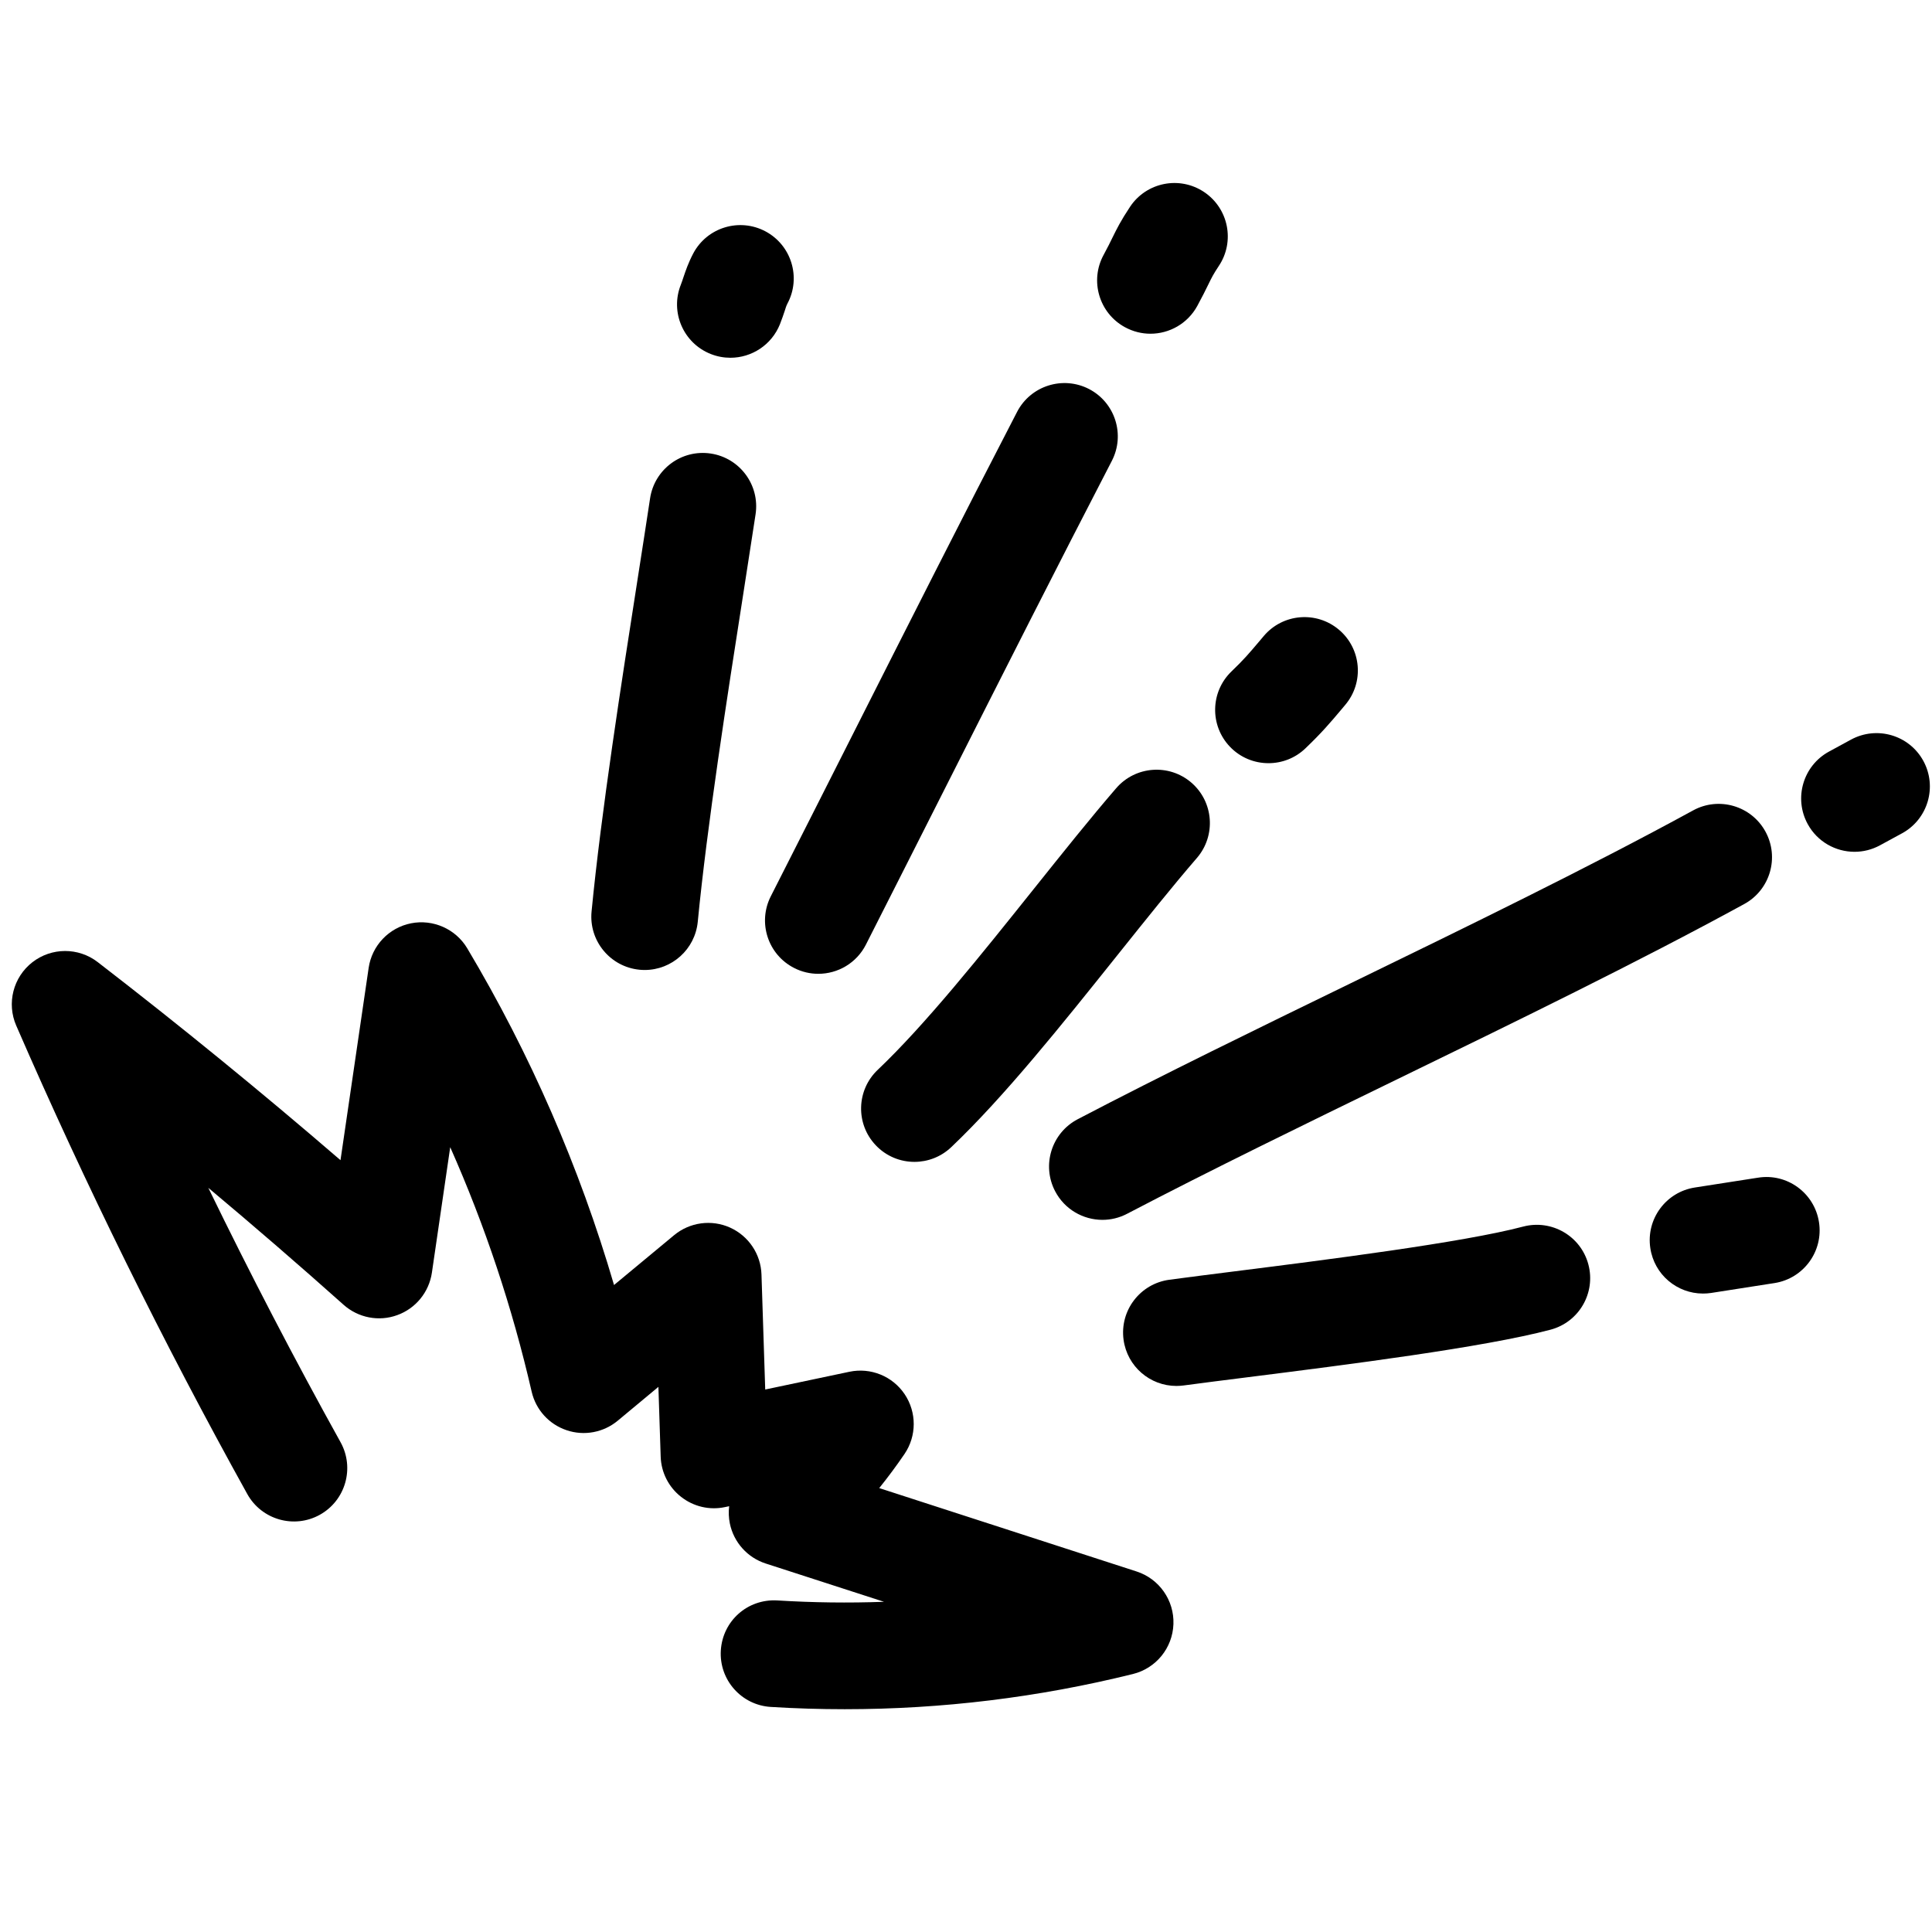 <?xml version="1.0" ?><!DOCTYPE svg  PUBLIC '-//W3C//DTD SVG 1.1//EN'  'http://www.w3.org/Graphics/SVG/1.1/DTD/svg11.dtd'><svg enable-background="new 0 0 91 91" height="91px" id="Layer_1" version="1.1" viewBox="0 0 91 91" width="91px" xml:space="preserve" xmlns="http://www.w3.org/2000/svg" xmlns:xlink="http://www.w3.org/1999/xlink"><g><g><g><g><path d="M47.907,19.398c-2.531,4.885-5.115,9.998-7.85,15.41c-1.232,2.438-2.482,4.912-3.752,7.41      c-0.627,1.236-0.135,2.75,1.104,3.377c0.363,0.186,0.752,0.273,1.135,0.273c0.916,0,1.799-0.502,2.242-1.375      c1.271-2.502,2.521-4.979,3.756-7.42c2.729-5.4,5.307-10.5,7.826-15.363c0.639-1.232,0.158-2.748-1.074-3.387      C50.062,17.688,48.546,18.168,47.907,19.398z"/><path d="M56.712,9.043c-1.154-0.771-2.715-0.459-3.484,0.695c-0.441,0.664-0.631,1.051-0.832,1.459      c-0.102,0.207-0.219,0.451-0.412,0.805c-0.666,1.217-0.217,2.744,1,3.408c0.383,0.209,0.795,0.309,1.203,0.309      c0.889,0,1.75-0.473,2.207-1.309c0.24-0.441,0.389-0.744,0.516-1.004c0.166-0.34,0.242-0.494,0.498-0.879      C58.179,11.373,57.866,9.813,56.712,9.043z"/><path d="M30.62,23.471c-0.172,1.143-0.371,2.414-0.582,3.768c-0.766,4.904-1.721,11.01-2.174,15.693      c-0.135,1.381,0.877,2.609,2.258,2.744c0.082,0.008,0.164,0.012,0.246,0.012c1.277,0,2.371-0.973,2.498-2.271      c0.439-4.537,1.381-10.563,2.137-15.402c0.213-1.361,0.412-2.643,0.586-3.791c0.207-1.373-0.736-2.652-2.107-2.861      C32.103,21.154,30.829,22.1,30.62,23.471z"/><path d="M36.052,10.896c-1.225-0.648-2.746-0.188-3.398,1.039c-0.234,0.445-0.359,0.818-0.461,1.119      c-0.037,0.111-0.074,0.227-0.125,0.357c-0.514,1.289,0.117,2.75,1.406,3.262c0.305,0.121,0.619,0.178,0.928,0.178      c1,0,1.943-0.6,2.336-1.584c0.09-0.229,0.158-0.43,0.223-0.623c0.039-0.117,0.066-0.227,0.131-0.35      C37.743,13.07,37.278,11.549,36.052,10.896z"/><path d="M83.157,39.172c-0.666-1.219-2.195-1.666-3.41-1c-4.916,2.686-10.625,5.463-16.146,8.15      c-4.35,2.117-8.848,4.307-12.842,6.396c-1.229,0.645-1.703,2.162-1.061,3.391c0.449,0.857,1.322,1.348,2.229,1.348      c0.393,0,0.791-0.092,1.162-0.287c3.93-2.055,8.395-4.229,12.711-6.33c5.572-2.711,11.336-5.516,16.355-8.258      C83.374,41.916,83.821,40.391,83.157,39.172z"/><path d="M88.552,39.814l1.037-0.564c1.219-0.664,1.668-2.191,1.004-3.41c-0.664-1.217-2.188-1.666-3.41-1.002l-1.037,0.564      c-1.217,0.664-1.666,2.191-1.002,3.41c0.455,0.836,1.318,1.309,2.207,1.309C87.757,40.121,88.169,40.023,88.552,39.814z"/><path d="M52.573,37.127c-1.207,1.398-2.5,3.018-3.871,4.732c-2.514,3.145-5.111,6.395-7.361,8.533      c-1.006,0.957-1.047,2.547-0.09,3.553c0.494,0.52,1.156,0.781,1.82,0.781c0.623,0,1.246-0.23,1.732-0.691      c2.498-2.375,5.205-5.762,7.822-9.037c1.342-1.678,2.607-3.262,3.754-4.59c0.904-1.053,0.787-2.639-0.264-3.545      C55.065,35.959,53.479,36.076,52.573,37.127z"/><path d="M57.935,35.176c0.494,0.514,1.152,0.771,1.813,0.771c0.627,0,1.254-0.232,1.74-0.699      c0.775-0.744,1.141-1.176,1.693-1.83l0.18-0.215c0.898-1.059,0.766-2.645-0.293-3.541s-2.643-0.766-3.541,0.293l-0.186,0.221      c-0.514,0.607-0.748,0.885-1.334,1.447C57.007,32.584,56.974,34.174,57.935,35.176z"/><path d="M55.745,65.258c0.842-0.113,1.873-0.244,3.014-0.387c4.688-0.592,11.105-1.402,14.271-2.24      c1.342-0.355,2.141-1.73,1.785-3.072c-0.354-1.342-1.73-2.137-3.072-1.785c-2.842,0.752-9.324,1.57-13.613,2.111      c-1.154,0.146-2.199,0.277-3.051,0.393c-1.377,0.184-2.342,1.447-2.158,2.822c0.17,1.264,1.248,2.18,2.488,2.18      C55.519,65.279,55.632,65.273,55.745,65.258z"/><path d="M80.212,60.928c0.125,0,0.252-0.008,0.379-0.027c0.91-0.139,1.82-0.281,2.729-0.426l0.266-0.041      c1.369-0.217,2.307-1.502,2.09-2.873c-0.215-1.371-1.502-2.313-2.873-2.09l-0.266,0.041c-0.898,0.141-1.797,0.283-2.697,0.42      c-1.371,0.207-2.316,1.488-2.107,2.859C77.919,60.037,78.991,60.928,80.212,60.928z"/><path d="M36.614,75.383c-1.408-0.082-2.576,0.969-2.662,2.354s0.969,2.578,2.354,2.662c1.162,0.072,2.322,0.107,3.482,0.107      c4.576,0,9.129-0.555,13.576-1.658c1.09-0.27,1.867-1.229,1.906-2.35c0.041-1.121-0.668-2.133-1.734-2.479l-12.123-3.928      c0.418-0.52,0.816-1.057,1.191-1.607c0.576-0.848,0.578-1.961,0.008-2.813s-1.602-1.27-2.604-1.059l-3.965,0.836l-0.176-5.418      c-0.031-0.957-0.605-1.814-1.48-2.209c-0.873-0.393-1.896-0.254-2.635,0.357l-0.15,0.125c-0.895,0.74-1.787,1.482-2.68,2.223      c-1.627-5.557-3.943-10.875-6.914-15.859c-0.545-0.914-1.611-1.383-2.648-1.178c-1.043,0.207-1.842,1.049-1.996,2.1      l-1.326,9.057c-3.725-3.211-7.557-6.338-11.436-9.33c-0.906-0.699-2.172-0.697-3.078,0.008c-0.904,0.705-1.217,1.932-0.76,2.982      c3.258,7.498,6.92,14.922,10.883,22.064c0.674,1.215,2.207,1.65,3.416,0.979c1.213-0.674,1.65-2.203,0.979-3.416      c-2.176-3.92-4.258-7.926-6.23-11.984c2.158,1.807,4.285,3.646,6.371,5.508c0.691,0.615,1.664,0.805,2.531,0.486      c0.869-0.314,1.494-1.082,1.629-1.998l0.863-5.91c1.641,3.699,2.924,7.549,3.836,11.514c0.195,0.85,0.818,1.539,1.646,1.816      c0.826,0.281,1.738,0.109,2.41-0.449c0.637-0.531,1.275-1.063,1.914-1.592l0.107,3.285c0.023,0.742,0.375,1.438,0.961,1.895      c0.584,0.459,1.342,0.639,2.068,0.482l0.197-0.041c-0.033,0.27-0.023,0.545,0.033,0.818c0.184,0.885,0.828,1.602,1.688,1.881      l5.572,1.803C39.968,75.508,38.29,75.486,36.614,75.383z"/></g></g></g></g></svg>